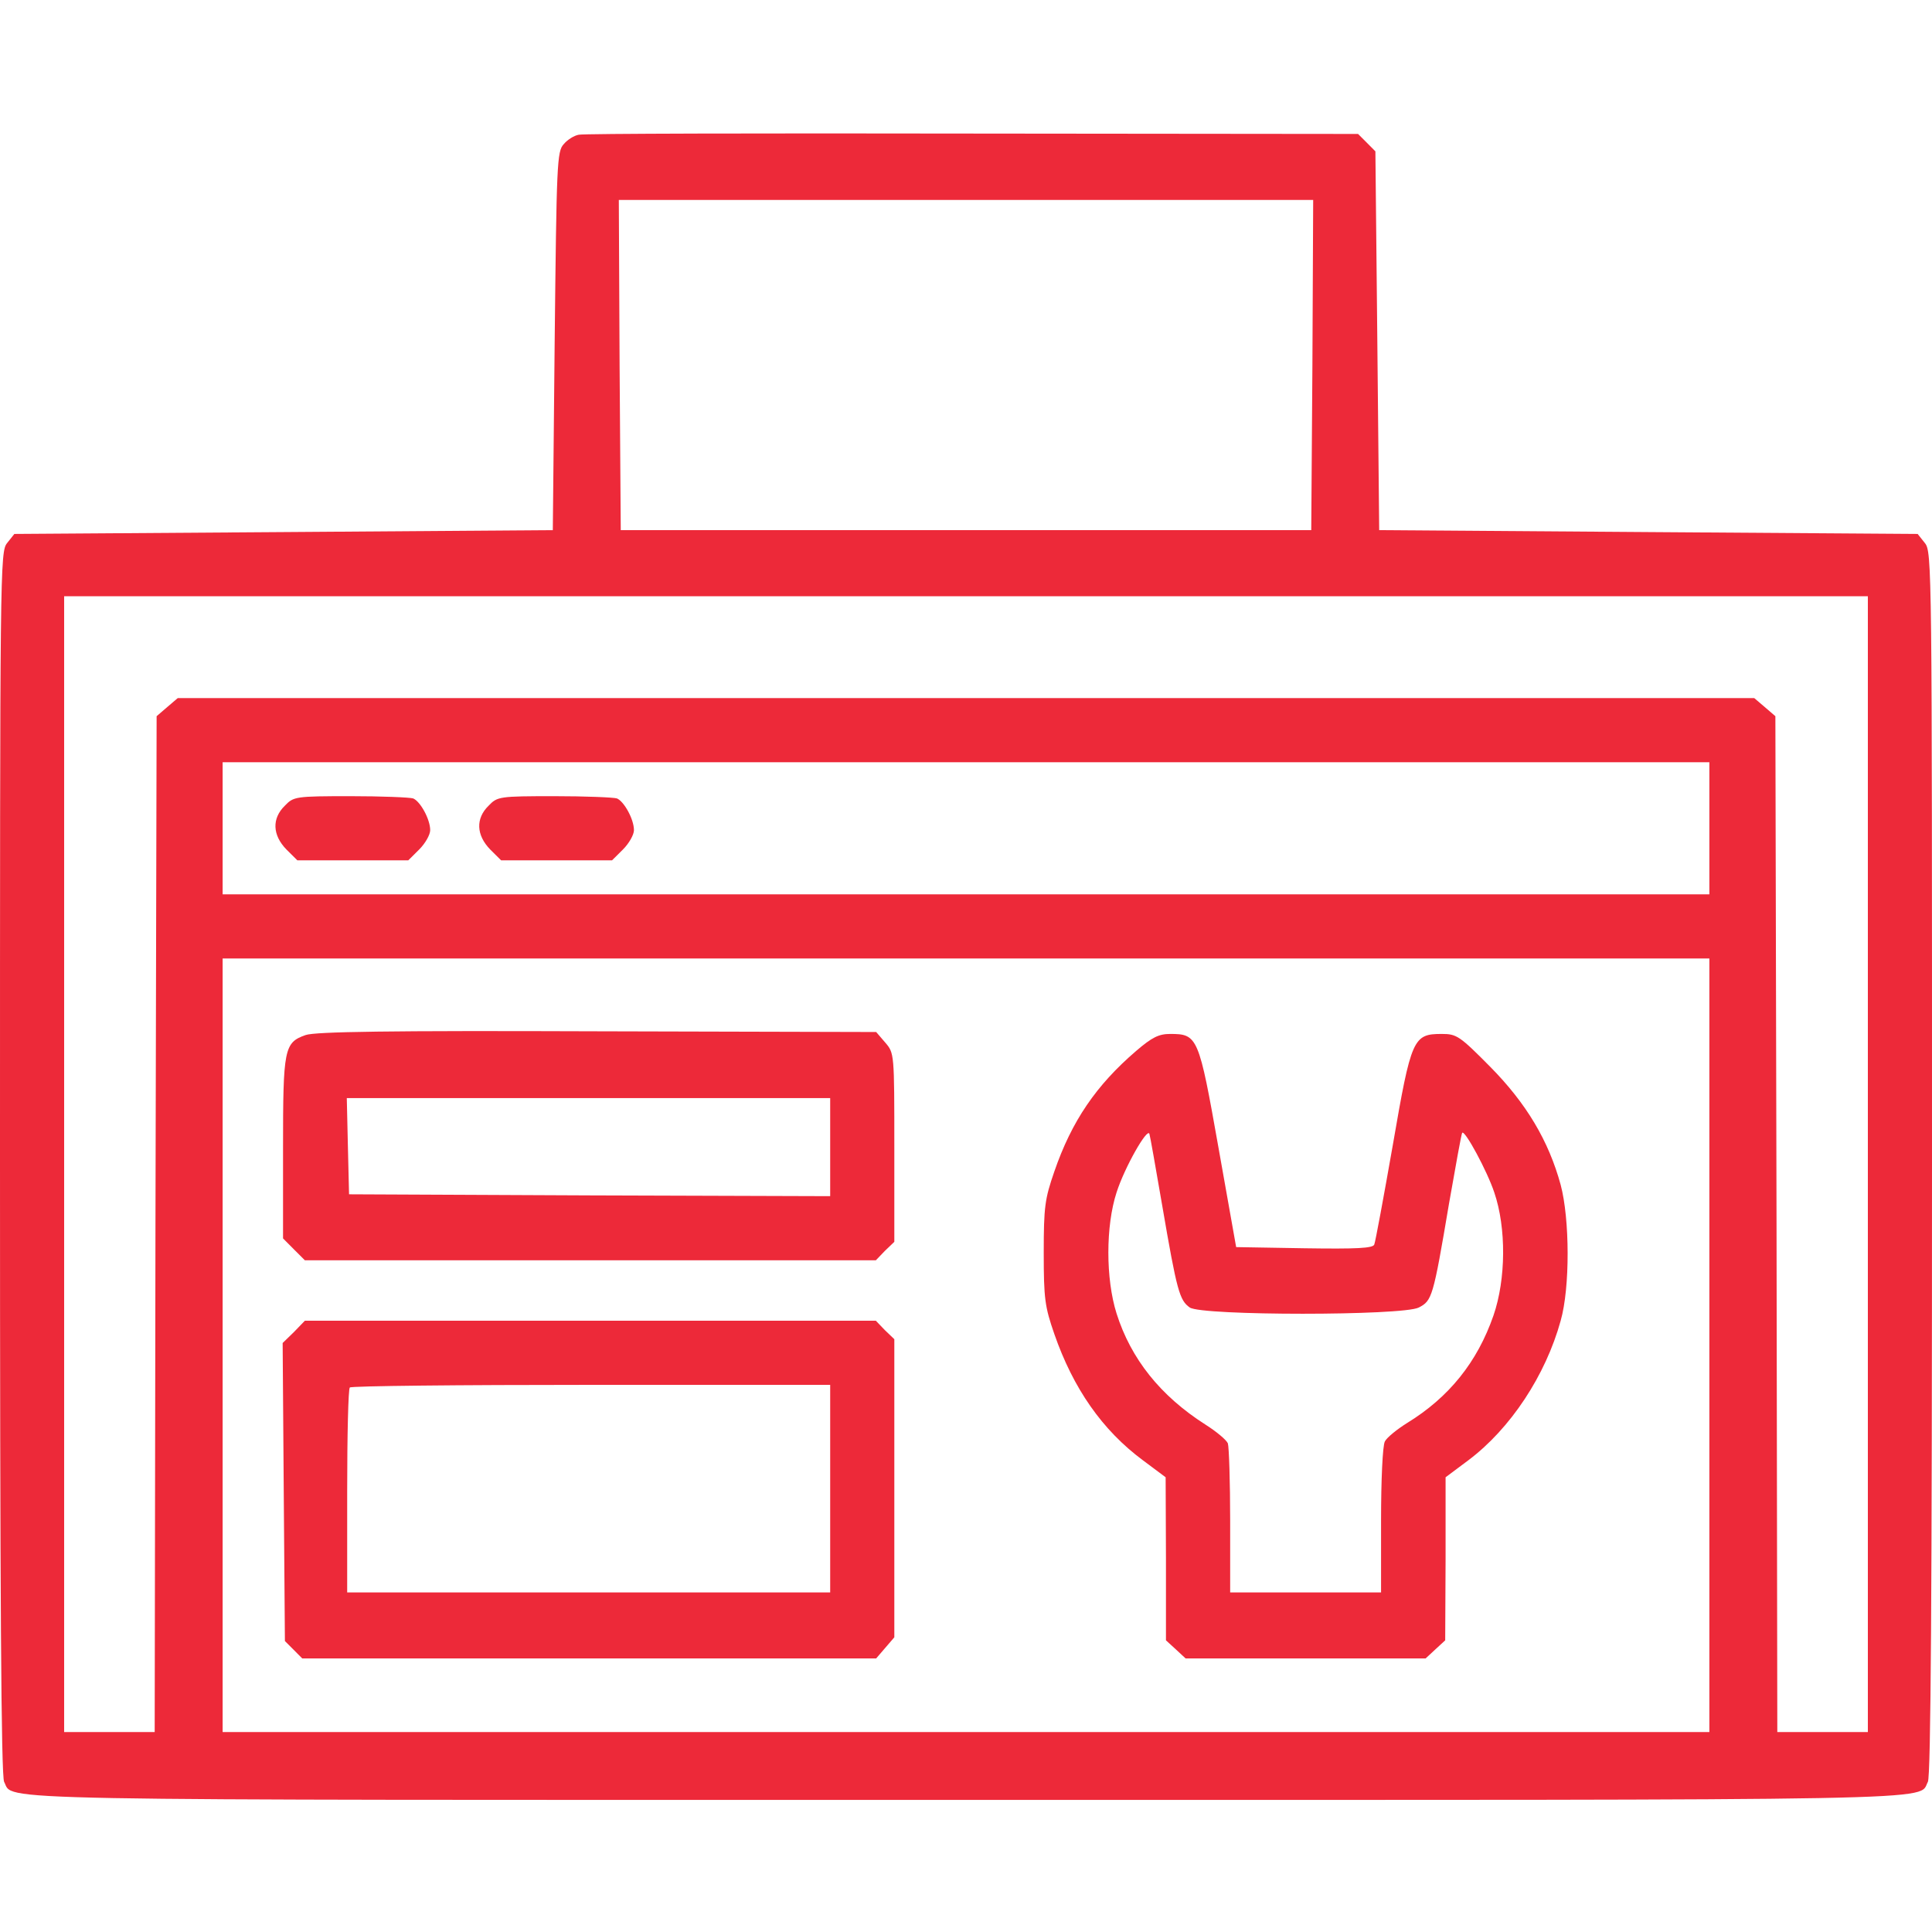 <svg width="30" height="30" viewBox="0 0 30 30" fill="none" xmlns="http://www.w3.org/2000/svg">
<g clip-path="url(#clip0_319_649)">
<g clip-path="url(#clip1_319_649)">
<path d="M8.988 2.092C8.918 2.103 8.812 2.168 8.754 2.238C8.648 2.35 8.643 2.537 8.613 5.297L8.584 8.232L4.406 8.262L0.223 8.291L0.111 8.432C0 8.566 0 8.801 0 18.059C0 24.744 0.018 27.58 0.064 27.668C0.223 27.967 -0.551 27.949 15 27.949C30.551 27.949 29.777 27.967 29.936 27.668C29.982 27.58 30 24.744 30 18.059C30 8.801 30 8.566 29.889 8.432L29.777 8.291L25.594 8.262L21.416 8.232L21.387 5.291L21.357 2.35L21.223 2.215L21.088 2.08L15.1 2.074C11.807 2.068 9.053 2.074 8.988 2.092ZM20.379 5.666L20.361 8.232H15H9.639L9.621 5.666L9.609 3.105H15H20.391L20.379 5.666ZM29.004 18.076V26.895H28.301H27.598L27.586 19.008L27.568 11.121L27.404 10.98L27.24 10.84H15H2.76L2.596 10.98L2.432 11.121L2.414 19.008L2.402 26.895H1.699H0.996V18.076V9.258H15H29.004V18.076ZM26.543 12.861V13.887H15H3.457V12.861V11.836H15H26.543V12.861ZM26.543 20.889V26.895H15H3.457V20.889V14.883H15H26.543V20.889Z" fill="#ED2939"/>
<path d="M4.424 12.51C4.219 12.709 4.23 12.967 4.447 13.19L4.617 13.359H5.479H6.34L6.51 13.19C6.604 13.096 6.68 12.961 6.68 12.891C6.68 12.721 6.527 12.445 6.416 12.398C6.363 12.381 5.924 12.363 5.443 12.363C4.588 12.363 4.559 12.369 4.424 12.51Z" fill="#ED2939"/>
<path d="M7.588 12.51C7.383 12.709 7.395 12.967 7.611 13.19L7.781 13.359H8.643H9.504L9.674 13.19C9.768 13.096 9.844 12.961 9.844 12.891C9.844 12.721 9.691 12.445 9.58 12.398C9.527 12.381 9.088 12.363 8.607 12.363C7.752 12.363 7.723 12.369 7.588 12.51Z" fill="#ED2939"/>
<path d="M4.746 16.072C4.412 16.189 4.395 16.283 4.395 17.83V19.23L4.564 19.4L4.734 19.57H9.17H13.6L13.74 19.424L13.887 19.283V17.818C13.887 16.354 13.887 16.354 13.746 16.189L13.605 16.025L9.275 16.014C6.023 16.002 4.898 16.02 4.746 16.072ZM12.891 17.812V18.574L9.158 18.562L5.42 18.545L5.402 17.795L5.385 17.051H9.141H12.891V17.812Z" fill="#ED2939"/>
<path d="M17.643 16.318C17.021 16.852 16.641 17.408 16.371 18.193C16.225 18.615 16.207 18.738 16.207 19.453C16.207 20.168 16.225 20.291 16.371 20.713C16.664 21.557 17.115 22.207 17.748 22.676L18.1 22.939L18.105 24.205V25.471L18.258 25.611L18.41 25.752H20.273H22.137L22.289 25.611L22.441 25.471L22.447 24.205V22.939L22.799 22.676C23.455 22.184 24 21.357 24.234 20.508C24.381 19.992 24.375 18.926 24.234 18.398C24.047 17.713 23.701 17.133 23.139 16.564C22.664 16.084 22.617 16.055 22.389 16.055C21.943 16.055 21.914 16.119 21.627 17.783C21.486 18.586 21.357 19.283 21.34 19.324C21.322 19.383 21.07 19.395 20.256 19.383L19.195 19.365L18.92 17.818C18.615 16.096 18.598 16.055 18.17 16.055C17.994 16.055 17.889 16.107 17.643 16.318ZM18.047 18.721C18.275 20.051 18.316 20.191 18.475 20.303C18.662 20.432 21.779 20.432 22.031 20.303C22.236 20.197 22.254 20.15 22.5 18.691C22.605 18.094 22.693 17.602 22.705 17.59C22.746 17.543 23.092 18.182 23.203 18.516C23.391 19.066 23.385 19.863 23.191 20.426C22.939 21.152 22.5 21.697 21.85 22.096C21.691 22.195 21.533 22.324 21.504 22.383C21.469 22.447 21.445 22.986 21.445 23.607V24.727H20.273H19.102V23.619C19.102 23.01 19.084 22.465 19.066 22.412C19.043 22.359 18.891 22.23 18.715 22.119C18.018 21.674 17.561 21.1 17.338 20.396C17.168 19.857 17.168 19.037 17.338 18.516C17.461 18.129 17.818 17.502 17.848 17.607C17.859 17.637 17.947 18.141 18.047 18.721Z" fill="#ED2939"/>
<path d="M4.564 20.684L4.389 20.854L4.406 23.168L4.424 25.482L4.559 25.617L4.693 25.752H9.146H13.605L13.746 25.588L13.887 25.424V23.109V20.795L13.74 20.654L13.6 20.508H9.17H4.734L4.564 20.684ZM12.891 23.115V24.727H9.141H5.391V23.156C5.391 22.289 5.408 21.562 5.432 21.545C5.449 21.521 7.137 21.504 9.182 21.504H12.891V23.115Z" fill="#ED2939"/>
</g>
</g>
<defs>
<clipPath id="clip0_319_649">
<rect width="30" height="30" fill="white"/>
</clipPath>
<clipPath id="clip1_319_649">
<rect width="30" height="30" fill="white"/>
</clipPath>
</defs>
</svg>
